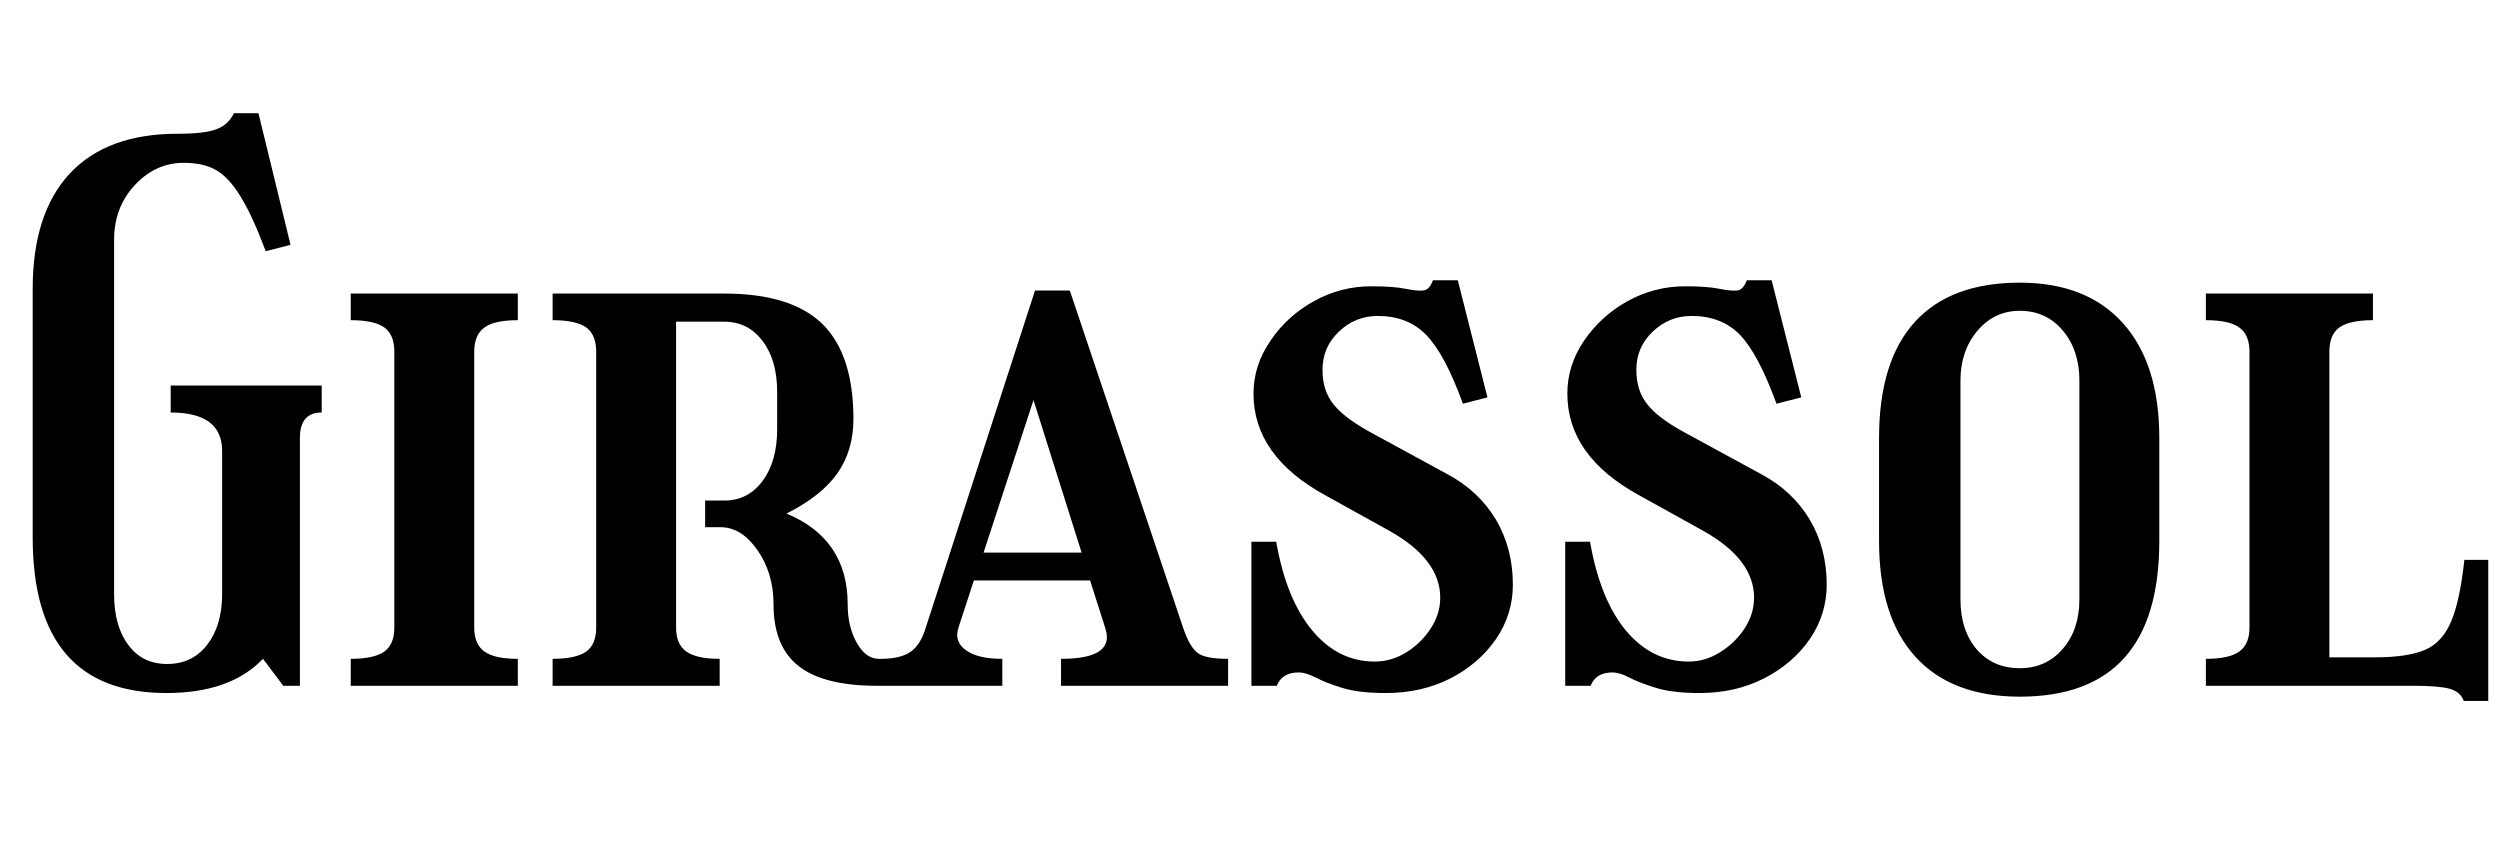 <svg xmlns="http://www.w3.org/2000/svg" xmlns:xlink="http://www.w3.org/1999/xlink" width="82.608" height="28.656"><path fill="black" d="M6.07 5.38L6.07 5.38Q5.14 5.38 4.45 6.12Q3.77 6.86 3.77 7.92L3.77 7.92L3.77 19.63Q3.77 20.69 4.24 21.31Q4.70 21.94 5.52 21.94L5.52 21.94Q6.36 21.94 6.85 21.30Q7.34 20.66 7.34 19.63L7.34 19.63L7.34 14.90Q7.34 13.63 5.64 13.63L5.64 13.63L5.64 12.74L10.63 12.74L10.63 13.63Q9.91 13.63 9.91 14.47L9.91 14.47L9.91 22.66L9.36 22.66L8.69 21.77Q7.61 22.90 5.50 22.90L5.50 22.90Q1.08 22.90 1.08 17.76L1.08 17.76L1.08 9.55Q1.08 7.06 2.30 5.74Q3.53 4.42 5.86 4.42L5.86 4.42Q6.77 4.42 7.15 4.27Q7.54 4.13 7.73 3.74L7.73 3.74L8.54 3.74L9.60 8.09L8.78 8.30Q8.33 7.10 7.94 6.48Q7.56 5.86 7.14 5.62Q6.72 5.38 6.07 5.38ZM11.59 22.66L11.59 21.77Q12.36 21.77 12.70 21.53Q13.03 21.29 13.03 20.74L13.03 20.74L13.03 11.62Q13.03 11.06 12.70 10.82Q12.36 10.58 11.59 10.58L11.59 10.58L11.59 9.70L17.11 9.70L17.11 10.58Q16.34 10.58 16.01 10.82Q15.67 11.06 15.67 11.62L15.67 11.62L15.67 20.74Q15.67 21.29 16.01 21.53Q16.34 21.77 17.11 21.77L17.11 21.77L17.11 22.66L11.59 22.66ZM18.26 22.66L18.26 21.77Q19.03 21.77 19.37 21.53Q19.70 21.29 19.70 20.74L19.70 20.74L19.70 11.62Q19.70 11.06 19.37 10.82Q19.03 10.58 18.26 10.58L18.26 10.58L18.26 9.70L23.93 9.70Q26.14 9.70 27.17 10.70Q28.20 11.71 28.20 13.85L28.20 13.85Q28.20 14.88 27.67 15.64Q27.14 16.39 25.99 16.97L25.99 16.97Q28.01 17.81 28.01 19.97L28.01 19.97Q28.01 20.71 28.31 21.24Q28.61 21.77 29.04 21.77L29.04 21.77L29.18 21.77L29.18 22.66L28.97 22.66Q27.22 22.66 26.39 22.01Q25.56 21.36 25.56 19.97L25.56 19.97Q25.56 18.94 25.03 18.18Q24.50 17.42 23.81 17.42L23.81 17.42L23.30 17.42L23.30 16.54L23.93 16.54Q24.72 16.54 25.20 15.89Q25.68 15.24 25.68 14.18L25.68 14.18L25.68 12.96Q25.68 11.90 25.20 11.27Q24.72 10.63 23.93 10.63L23.93 10.63L22.34 10.63L22.34 20.74Q22.34 21.29 22.68 21.53Q23.02 21.77 23.78 21.77L23.78 21.77L23.78 22.66L18.26 22.66ZM32.18 19.18L31.68 20.71Q31.51 21.19 31.91 21.48Q32.30 21.77 33.12 21.77L33.12 21.77L33.12 22.66L29.11 22.66L29.11 21.77Q29.76 21.77 30.10 21.53Q30.43 21.29 30.60 20.71L30.60 20.71L34.20 9.60L35.35 9.60L39.10 20.76Q39.31 21.38 39.58 21.58Q39.84 21.77 40.58 21.77L40.58 21.77L40.58 22.66L35.06 22.66L35.06 21.77Q36.84 21.77 36.53 20.78L36.53 20.78L36.02 19.18L32.18 19.18ZM34.15 13.22L32.50 18.26L35.74 18.26L34.15 13.22ZM45.31 9.46L45.31 9.46Q46.03 9.46 46.43 9.54Q46.82 9.62 47.03 9.60Q47.23 9.58 47.35 9.26L47.35 9.26L48.17 9.26L49.15 13.13L48.34 13.34Q47.74 11.69 47.12 11.06Q46.51 10.44 45.53 10.44L45.53 10.44Q44.78 10.44 44.24 10.96Q43.70 11.47 43.70 12.22L43.70 12.22Q43.70 12.89 44.04 13.33Q44.38 13.78 45.24 14.26L45.24 14.26L47.83 15.67Q48.86 16.22 49.43 17.17Q49.99 18.12 49.99 19.32L49.99 19.32Q49.99 20.30 49.43 21.12Q48.86 21.94 47.92 22.42Q46.97 22.90 45.79 22.90L45.79 22.90Q44.90 22.90 44.35 22.73Q43.80 22.56 43.48 22.39Q43.15 22.22 42.91 22.22L42.91 22.22Q42.36 22.22 42.19 22.66L42.19 22.66L41.35 22.66L41.35 17.90L42.17 17.90Q42.50 19.80 43.36 20.83Q44.21 21.86 45.43 21.86L45.43 21.86Q45.98 21.86 46.48 21.55Q46.97 21.24 47.28 20.76Q47.59 20.28 47.59 19.75L47.59 19.75Q47.59 18.48 45.91 17.54L45.91 17.54L43.80 16.37Q41.42 15.07 41.42 13.01L41.42 13.01Q41.42 12.07 41.98 11.26Q42.53 10.44 43.42 9.95Q44.30 9.46 45.31 9.46ZM55.68 9.46L55.68 9.46Q56.40 9.46 56.80 9.54Q57.19 9.62 57.40 9.60Q57.60 9.58 57.72 9.26L57.72 9.26L58.54 9.26L59.52 13.13L58.70 13.34Q58.10 11.69 57.49 11.06Q56.88 10.44 55.90 10.44L55.90 10.44Q55.15 10.44 54.61 10.96Q54.07 11.47 54.07 12.22L54.07 12.22Q54.07 12.89 54.41 13.33Q54.74 13.78 55.61 14.26L55.61 14.26L58.20 15.67Q59.23 16.22 59.80 17.17Q60.36 18.12 60.36 19.32L60.36 19.32Q60.36 20.30 59.80 21.12Q59.23 21.94 58.28 22.42Q57.34 22.90 56.16 22.90L56.16 22.90Q55.27 22.90 54.72 22.73Q54.17 22.56 53.84 22.39Q53.52 22.22 53.28 22.22L53.28 22.22Q52.73 22.22 52.56 22.66L52.56 22.66L51.72 22.66L51.72 17.90L52.54 17.90Q52.87 19.80 53.72 20.83Q54.58 21.86 55.80 21.86L55.80 21.86Q56.35 21.86 56.84 21.55Q57.34 21.24 57.65 20.76Q57.96 20.28 57.96 19.75L57.96 19.75Q57.96 18.48 56.28 17.54L56.28 17.54L54.17 16.37Q51.79 15.07 51.79 13.01L51.79 13.01Q51.79 12.07 52.34 11.26Q52.90 10.44 53.78 9.95Q54.67 9.46 55.68 9.46ZM66.74 9.34L66.74 9.34Q68.95 9.34 70.15 10.68Q71.35 12.02 71.35 14.47L71.35 14.47L71.35 17.88Q71.35 23.02 66.74 23.02L66.74 23.02Q64.49 23.02 63.29 21.70Q62.09 20.38 62.09 17.88L62.09 17.88L62.09 14.47Q62.09 11.93 63.28 10.63Q64.46 9.34 66.74 9.34ZM66.74 22.08L66.74 22.08Q67.61 22.08 68.16 21.44Q68.71 20.81 68.71 19.80L68.71 19.80L68.71 12.58Q68.71 11.57 68.16 10.92Q67.61 10.27 66.74 10.27L66.74 10.27Q65.90 10.27 65.34 10.93Q64.78 11.59 64.78 12.58L64.78 12.58L64.78 19.80Q64.78 20.83 65.32 21.46Q65.86 22.08 66.74 22.08ZM72.89 22.66L72.89 21.77Q73.66 21.77 73.99 21.53Q74.33 21.29 74.33 20.74L74.33 20.74L74.33 11.62Q74.33 11.06 73.99 10.82Q73.66 10.58 72.89 10.58L72.89 10.58L72.89 9.70L78.41 9.70L78.41 10.58Q77.64 10.58 77.30 10.82Q76.97 11.06 76.97 11.62L76.97 11.62L76.97 21.72L78.48 21.72Q79.56 21.72 80.14 21.47Q80.71 21.22 81 20.52Q81.29 19.82 81.43 18.50L81.43 18.50L82.22 18.50L82.22 23.16L81.41 23.16Q81.31 22.87 80.95 22.76Q80.59 22.66 79.75 22.66L79.75 22.66L72.89 22.66Z"/></svg>